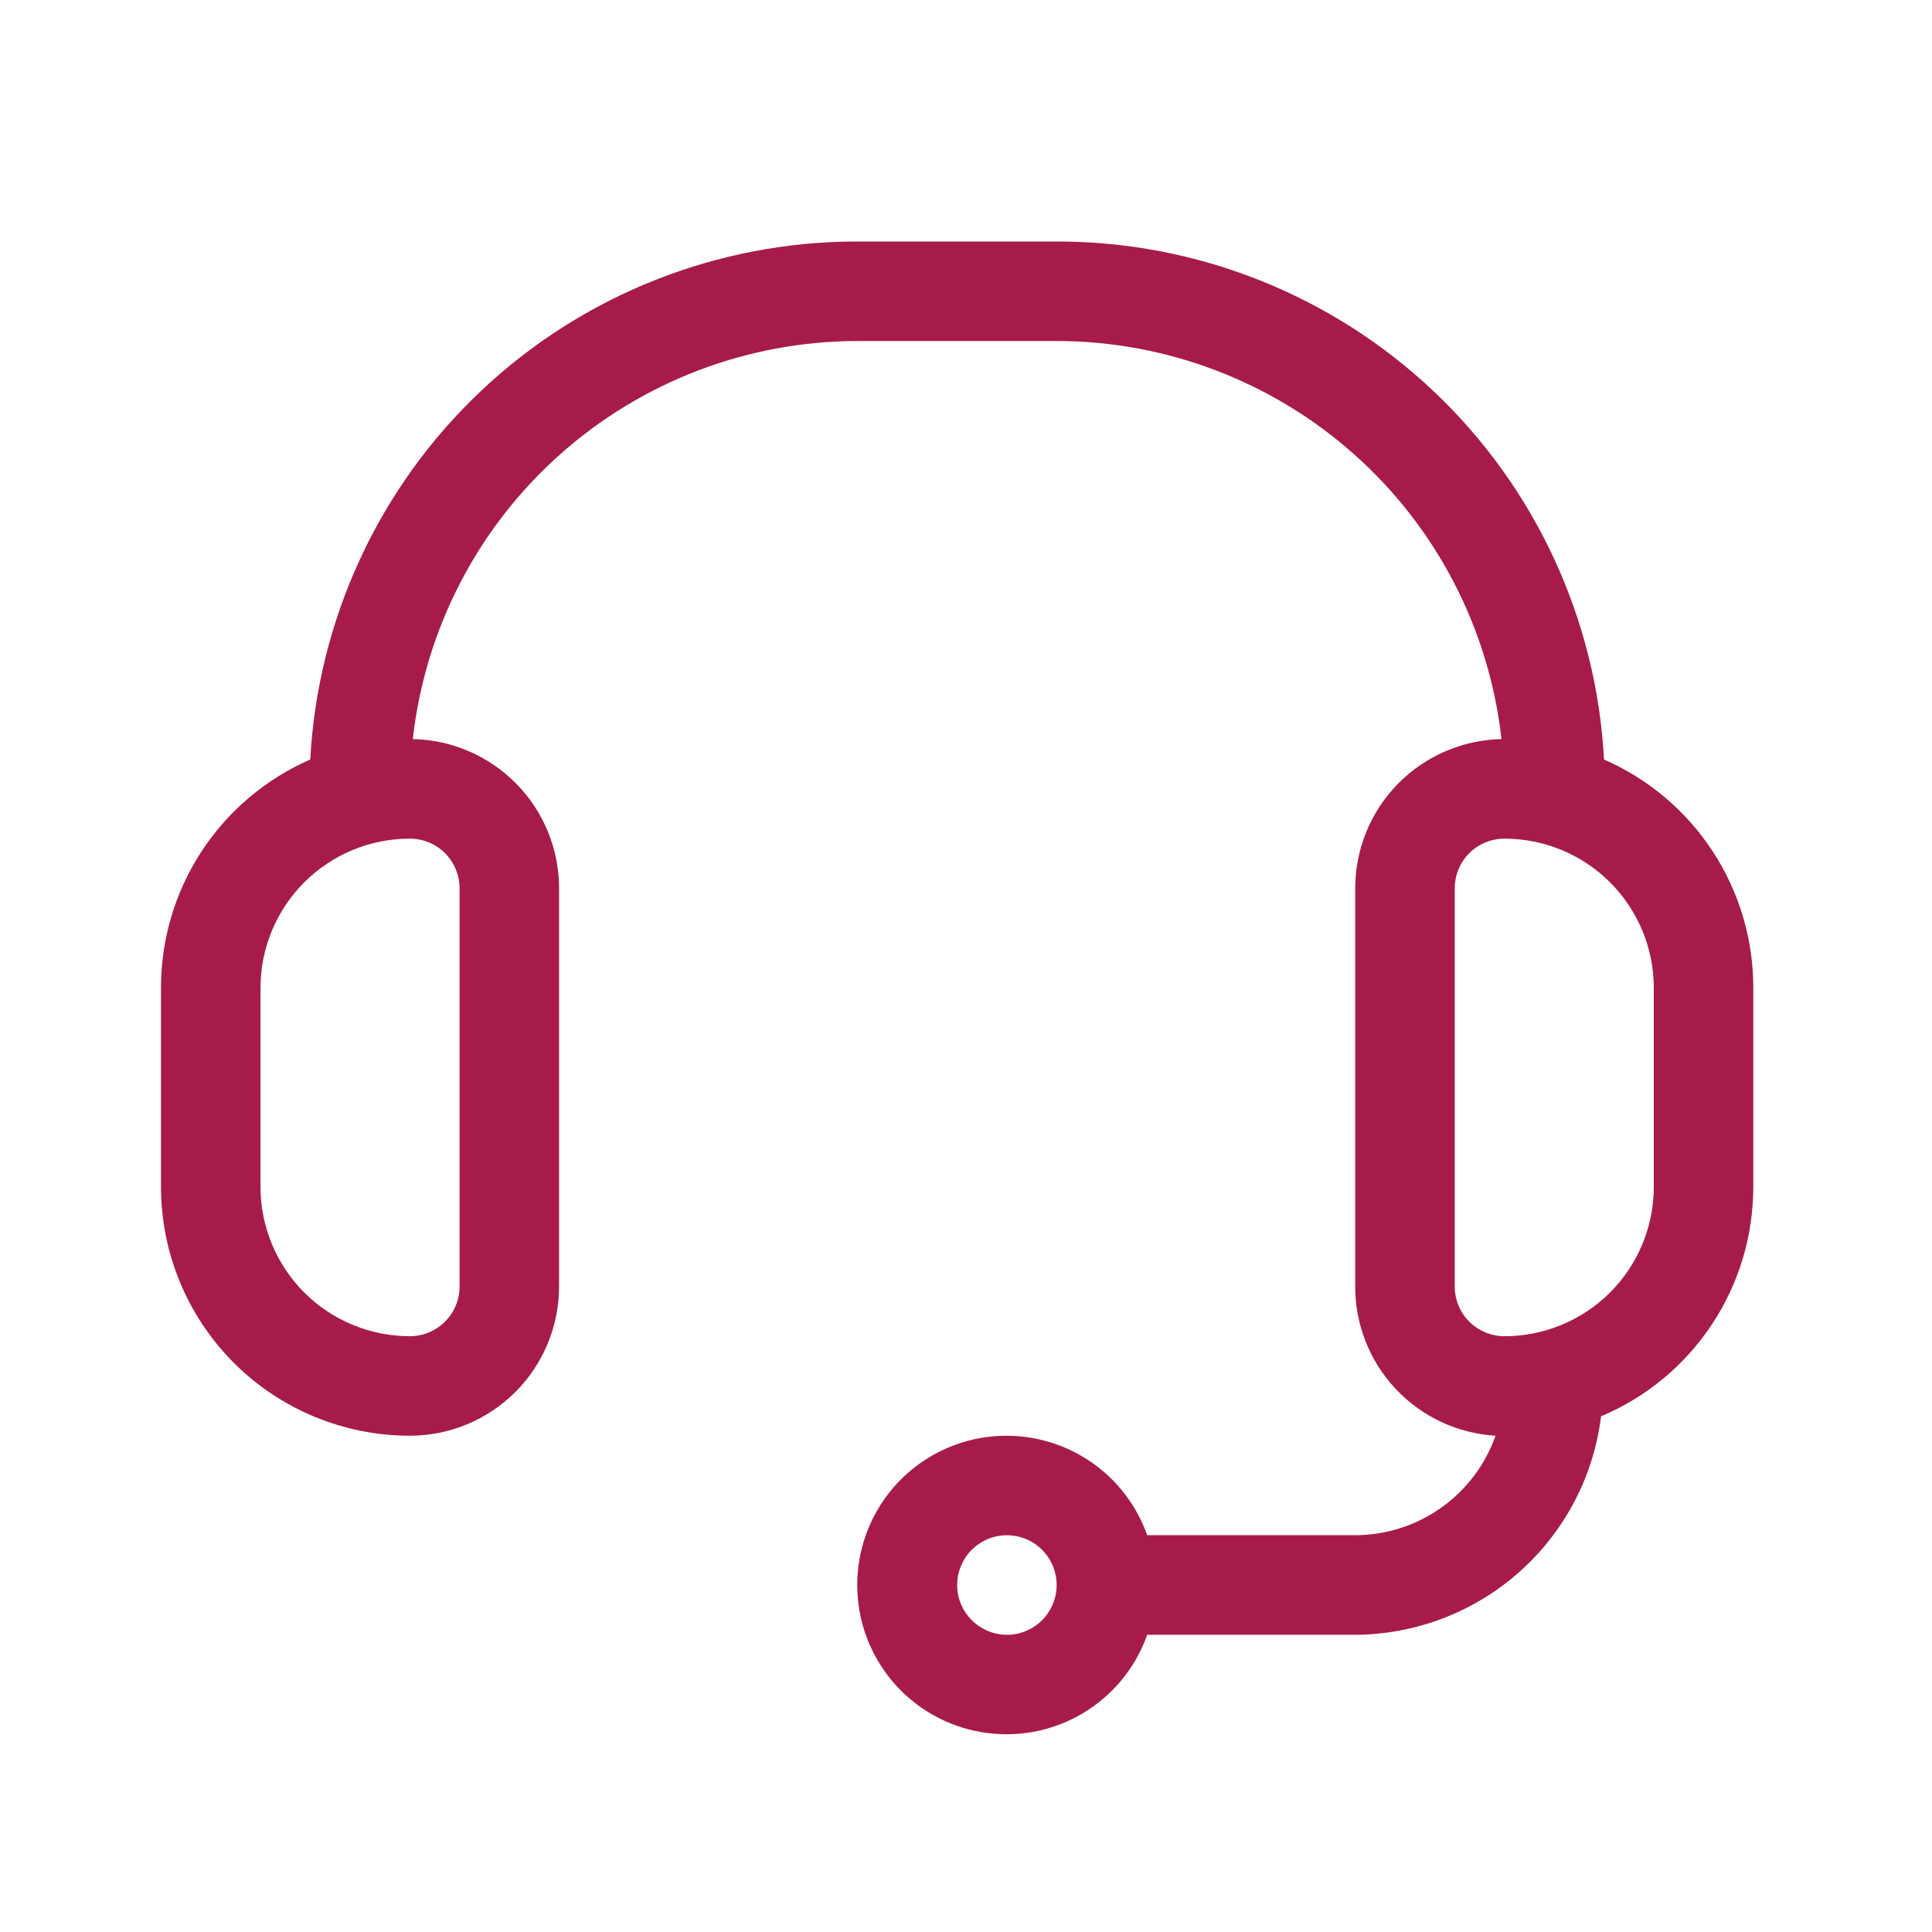 <svg width="24" height="24" viewBox="0 0 24 24" fill="none" xmlns="http://www.w3.org/2000/svg">
<g id="Your_Icons">
<path id="Vector" d="M5.091 17.835C5.582 17.835 6.054 17.64 6.402 17.292C6.75 16.944 6.945 16.472 6.945 15.981V11.036C6.945 10.55 6.755 10.084 6.415 9.737C6.075 9.391 5.613 9.191 5.128 9.181C5.28 7.822 5.927 6.566 6.947 5.654C7.966 4.742 9.286 4.237 10.654 4.236H13.126C14.494 4.237 15.814 4.742 16.833 5.654C17.853 6.566 18.5 7.822 18.652 9.181C18.167 9.191 17.705 9.391 17.365 9.737C17.025 10.084 16.835 10.55 16.835 11.036V15.981C16.834 16.454 17.014 16.909 17.338 17.254C17.662 17.599 18.106 17.807 18.578 17.835C18.451 18.196 18.215 18.508 17.902 18.73C17.59 18.951 17.218 19.07 16.835 19.071H14.251C14.105 18.659 13.819 18.311 13.441 18.09C13.064 17.869 12.62 17.788 12.189 17.862C11.758 17.936 11.367 18.16 11.085 18.494C10.803 18.829 10.649 19.252 10.649 19.689C10.649 20.127 10.803 20.55 11.085 20.885C11.367 21.219 11.758 21.443 12.189 21.517C12.62 21.591 13.064 21.51 13.441 21.289C13.819 21.067 14.105 20.72 14.251 20.308H16.835C17.587 20.304 18.312 20.027 18.874 19.527C19.436 19.028 19.797 18.34 19.889 17.594C20.449 17.358 20.928 16.962 21.264 16.455C21.601 15.948 21.78 15.353 21.78 14.744V12.272C21.781 11.67 21.606 11.08 21.276 10.576C20.947 10.072 20.477 9.676 19.926 9.435C19.832 7.695 19.075 6.058 17.81 4.861C16.544 3.664 14.868 2.998 13.126 3H10.654C8.912 2.998 7.235 3.664 5.97 4.861C4.705 6.058 3.948 7.695 3.854 9.435C3.303 9.676 2.833 10.072 2.504 10.576C2.174 11.08 1.999 11.67 2 12.272V14.744C2 15.564 2.326 16.35 2.905 16.93C3.485 17.509 4.271 17.835 5.091 17.835ZM12.508 20.308C12.386 20.308 12.266 20.271 12.165 20.203C12.063 20.135 11.984 20.039 11.937 19.926C11.89 19.813 11.878 19.689 11.902 19.569C11.926 19.449 11.985 19.339 12.071 19.252C12.158 19.166 12.268 19.107 12.387 19.083C12.507 19.059 12.632 19.072 12.745 19.118C12.858 19.165 12.954 19.244 13.022 19.346C13.09 19.448 13.126 19.567 13.126 19.689C13.126 19.853 13.061 20.011 12.945 20.127C12.829 20.242 12.672 20.308 12.508 20.308ZM20.544 12.272V14.744C20.544 15.236 20.348 15.708 20.001 16.056C19.653 16.403 19.181 16.599 18.689 16.599C18.525 16.599 18.368 16.534 18.252 16.418C18.136 16.302 18.071 16.145 18.071 15.981V11.036C18.071 10.872 18.136 10.714 18.252 10.598C18.368 10.483 18.525 10.418 18.689 10.418C19.181 10.418 19.653 10.613 20.001 10.961C20.348 11.308 20.544 11.78 20.544 12.272ZM3.236 12.272C3.236 11.78 3.432 11.308 3.779 10.961C4.127 10.613 4.599 10.418 5.091 10.418C5.255 10.418 5.412 10.483 5.528 10.598C5.644 10.714 5.709 10.872 5.709 11.036V15.981C5.709 16.145 5.644 16.302 5.528 16.418C5.412 16.534 5.255 16.599 5.091 16.599C4.599 16.599 4.127 16.403 3.779 16.056C3.432 15.708 3.236 15.236 3.236 14.744V12.272Z" fill="#A71B4A"/>
</g>
</svg>
